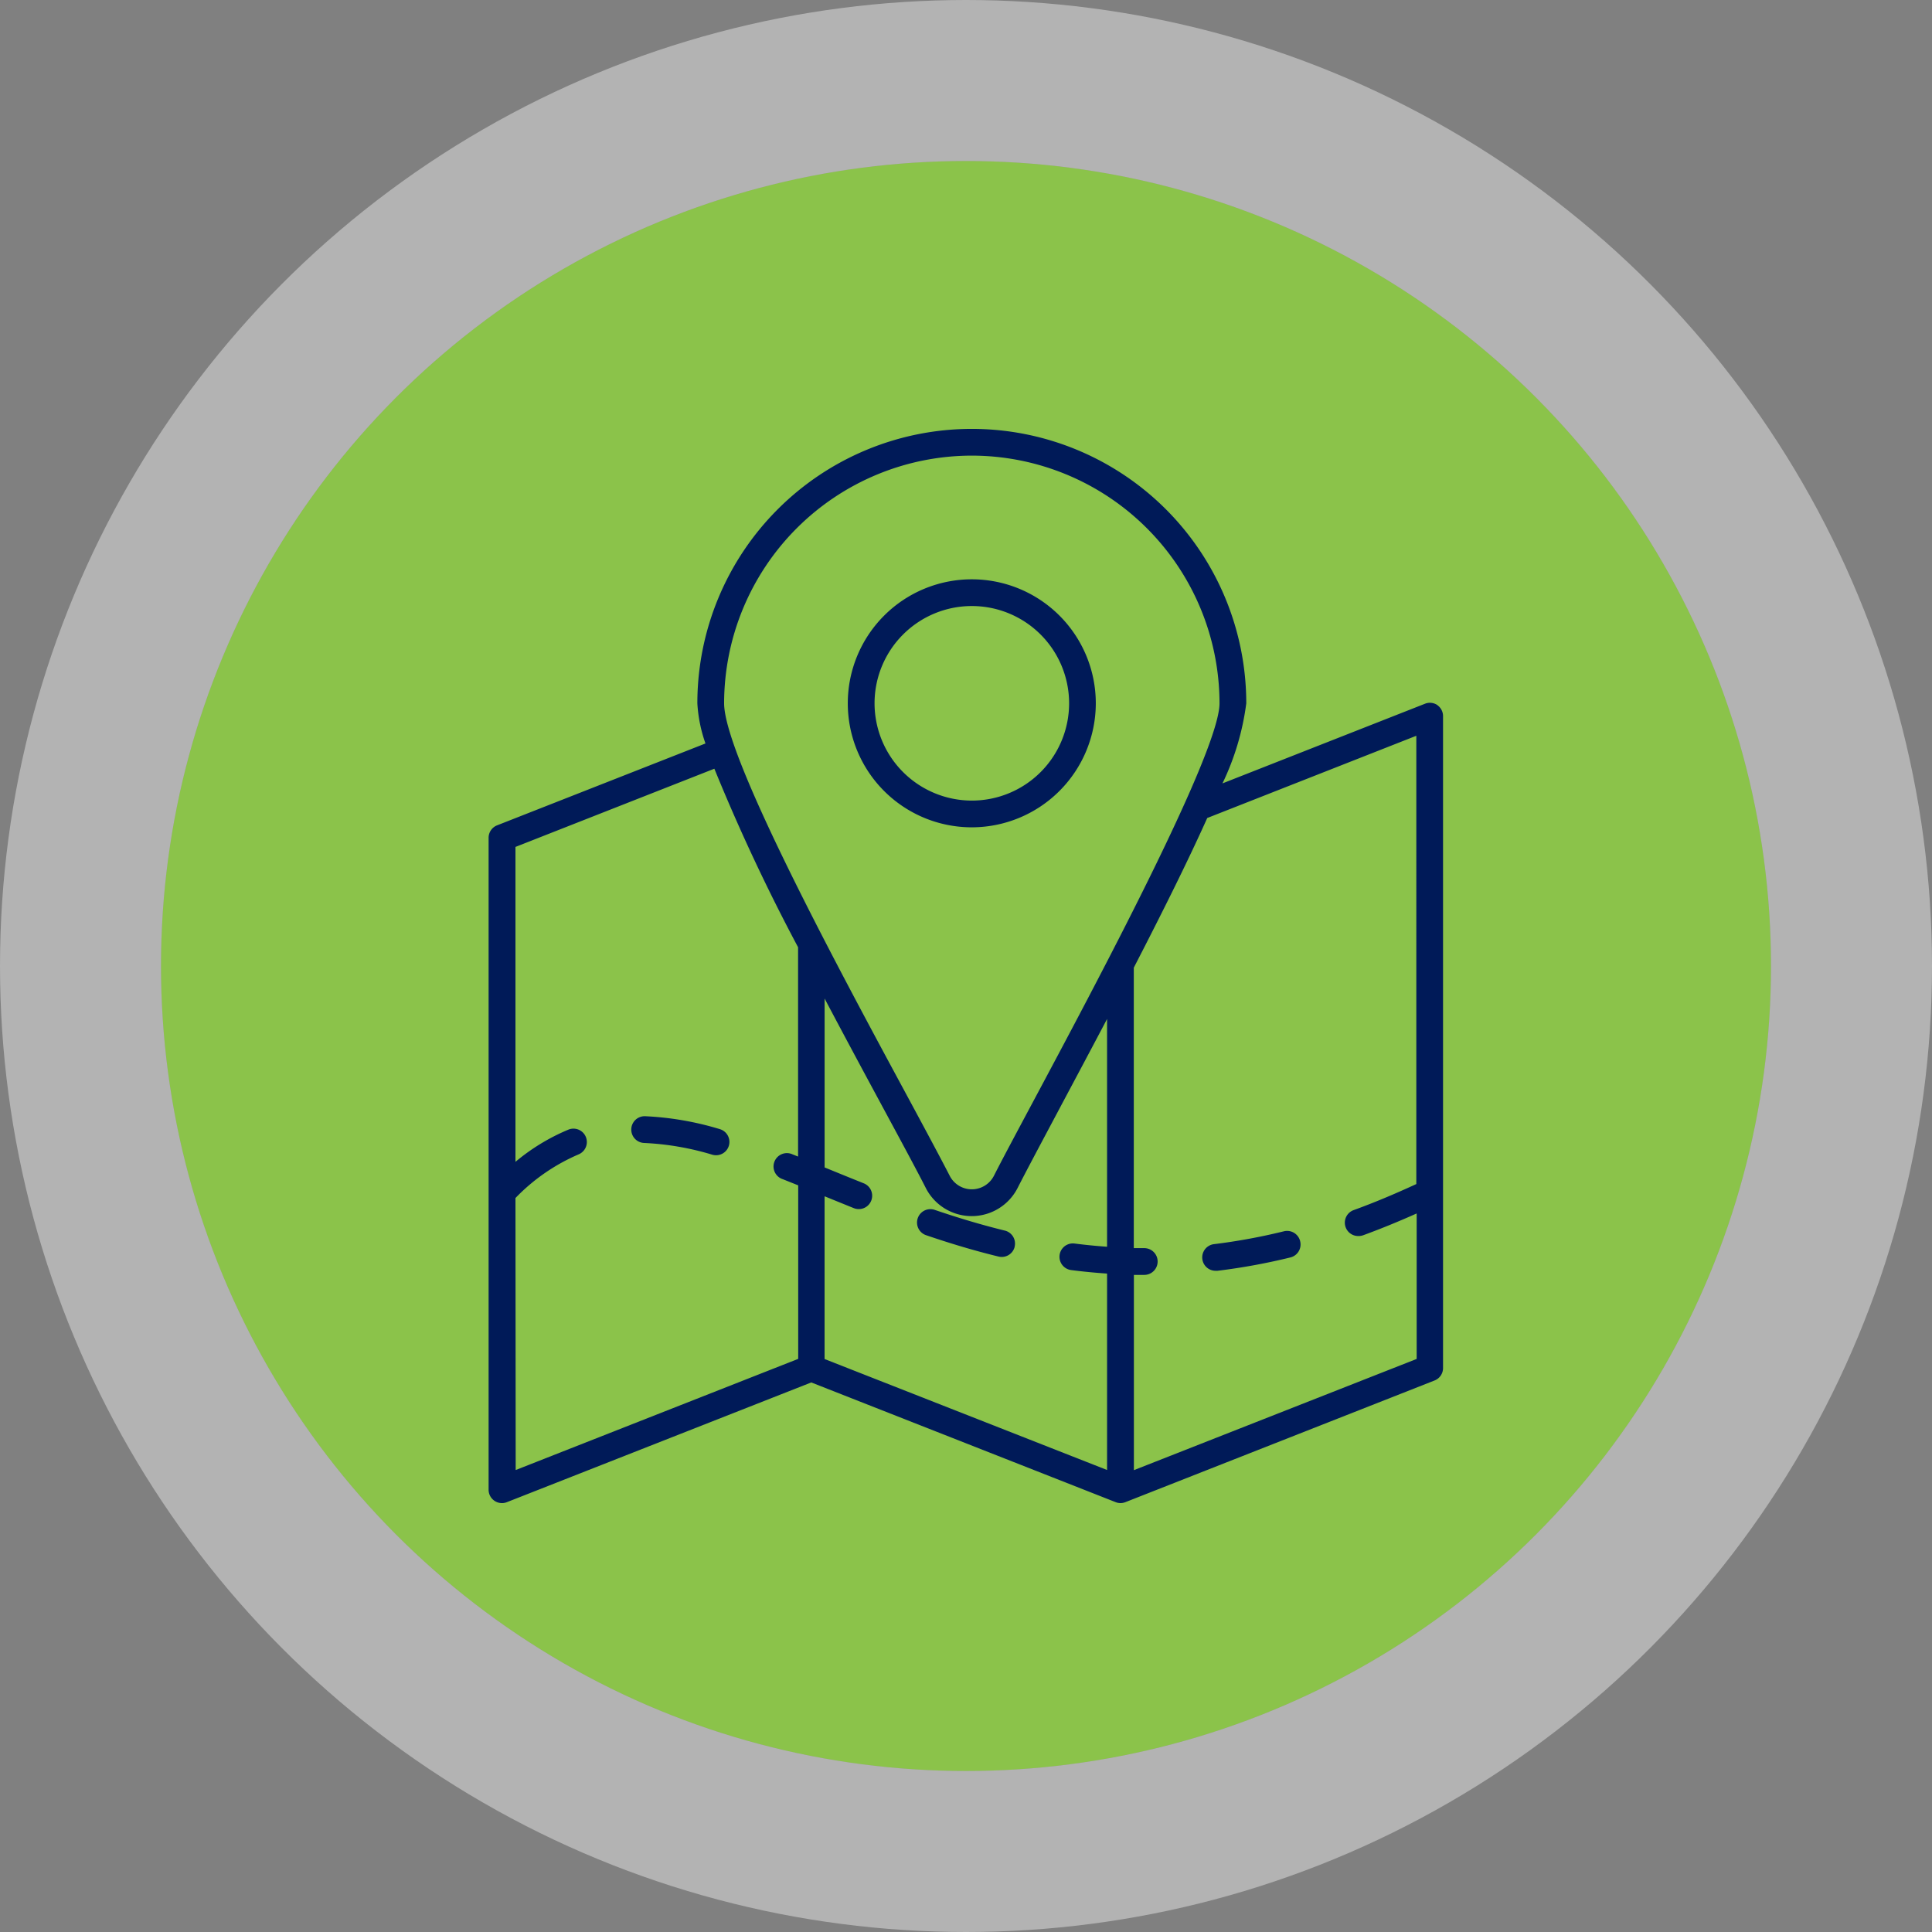 <svg xmlns="http://www.w3.org/2000/svg" width="60" height="60" viewBox="0 0 60 60">
  <rect x="0" y="0" width="60" height="60" fill="#808080" stroke="none"/>
  <g id="Grupo_1115798" data-name="Grupo 1115798" transform="translate(-175 -743)">
    <g id="Grupo_1114776" data-name="Grupo 1114776" transform="translate(-1061.5 283)">
      <g id="Elipse_12108" data-name="Elipse 12108" transform="translate(1241.5 465)" fill="#8bc34a" stroke="rgba(255,255,255,0.4)" stroke-width="5">
        <circle cx="25" cy="25" r="25" stroke="none"/>
        <circle cx="25" cy="25" r="27.5" fill="none"/>
      </g>
      <path id="Trazado_938093" data-name="Trazado 938093" d="M60.694,23.523a3.851,3.851,0,1,0-3.851,3.851A3.855,3.855,0,0,0,60.694,23.523Zm-6.871,0a3.021,3.021,0,1,1,3.021,3.021A3.024,3.024,0,0,1,53.823,23.523Zm17.481.056a.414.414,0,0,0-.386-.043l-6.29,2.474a8.112,8.112,0,0,0,.739-2.486,8.523,8.523,0,1,0-17.047,0,4.5,4.5,0,0,0,.252,1.246L42.1,27.313a.414.414,0,0,0-.263.386V47.946a.415.415,0,0,0,.568.386l9.453-3.718,9.453,3.718a.413.413,0,0,0,.152.029.422.422,0,0,0,.152-.03h0l9.6-3.778a.414.414,0,0,0,.263-.386V23.922A.416.416,0,0,0,71.3,23.579ZM56.844,15.831a7.7,7.7,0,0,1,7.692,7.692c0,1.541-3.914,8.863-5.795,12.382-.534,1-.956,1.788-1.211,2.291a.771.771,0,0,1-1.373,0c-.3-.583-.792-1.5-1.366-2.563-1.971-3.65-5.64-10.444-5.64-12.11a7.7,7.7,0,0,1,7.692-7.692ZM42.671,38.887a6.02,6.02,0,0,1,1.959-1.355.415.415,0,1,0-.315-.769,6.362,6.362,0,0,0-1.644,1V27.983l6.177-2.429a59.683,59.683,0,0,0,2.6,5.545v6.5l-.172-.068a.415.415,0,1,0-.3.772l.476.19v5.389l-8.774,3.452Zm9.6,5V38.833c.3.121.6.244.908.368a.415.415,0,1,0,.309-.771q-.5-.2-.988-.4l-.228-.093V32.691c.575,1.091,1.179,2.214,1.785,3.337.571,1.058,1.065,1.971,1.356,2.544a1.6,1.6,0,0,0,2.854,0c.252-.495.671-1.281,1.2-2.276s1.064-1.995,1.577-2.97V40.4c-.336-.024-.673-.057-1.009-.1a.415.415,0,1,0-.107.824c.371.048.744.084,1.116.109v6.1Zm9.606,3.451V41.274c.107,0,.215,0,.322,0h0a.415.415,0,0,0,0-.831c-.108,0-.217,0-.325,0V31.733c.883-1.71,1.676-3.3,2.281-4.648l6.493-2.554V38.453c-.651.3-1.3.575-1.944.808a.415.415,0,0,0,.143.806A.423.423,0,0,0,69,40.042c.547-.2,1.1-.426,1.659-.676v4.518ZM58.175,40.4a.415.415,0,0,1-.4.317.444.444,0,0,1-.1-.012c-.723-.176-1.46-.394-2.252-.664a.415.415,0,0,1,.269-.786c.769.262,1.483.473,2.181.644a.414.414,0,0,1,.3.5Zm8.866-.169a.414.414,0,0,1-.3.5,19.373,19.373,0,0,1-2.265.415.42.42,0,0,1-.051,0,.415.415,0,0,1-.05-.828,18.456,18.456,0,0,0,2.168-.4A.417.417,0,0,1,67.041,40.229ZM49.3,37.258a.415.415,0,0,1-.4.3.406.406,0,0,1-.114-.016,8.653,8.653,0,0,0-2.115-.365.415.415,0,0,1,.025-.831,9.454,9.454,0,0,1,2.318.4A.415.415,0,0,1,49.3,37.258Z" transform="translate(1209.837 458.319)" fill="#001a58"/>
    </g>
  </g>
</svg>
